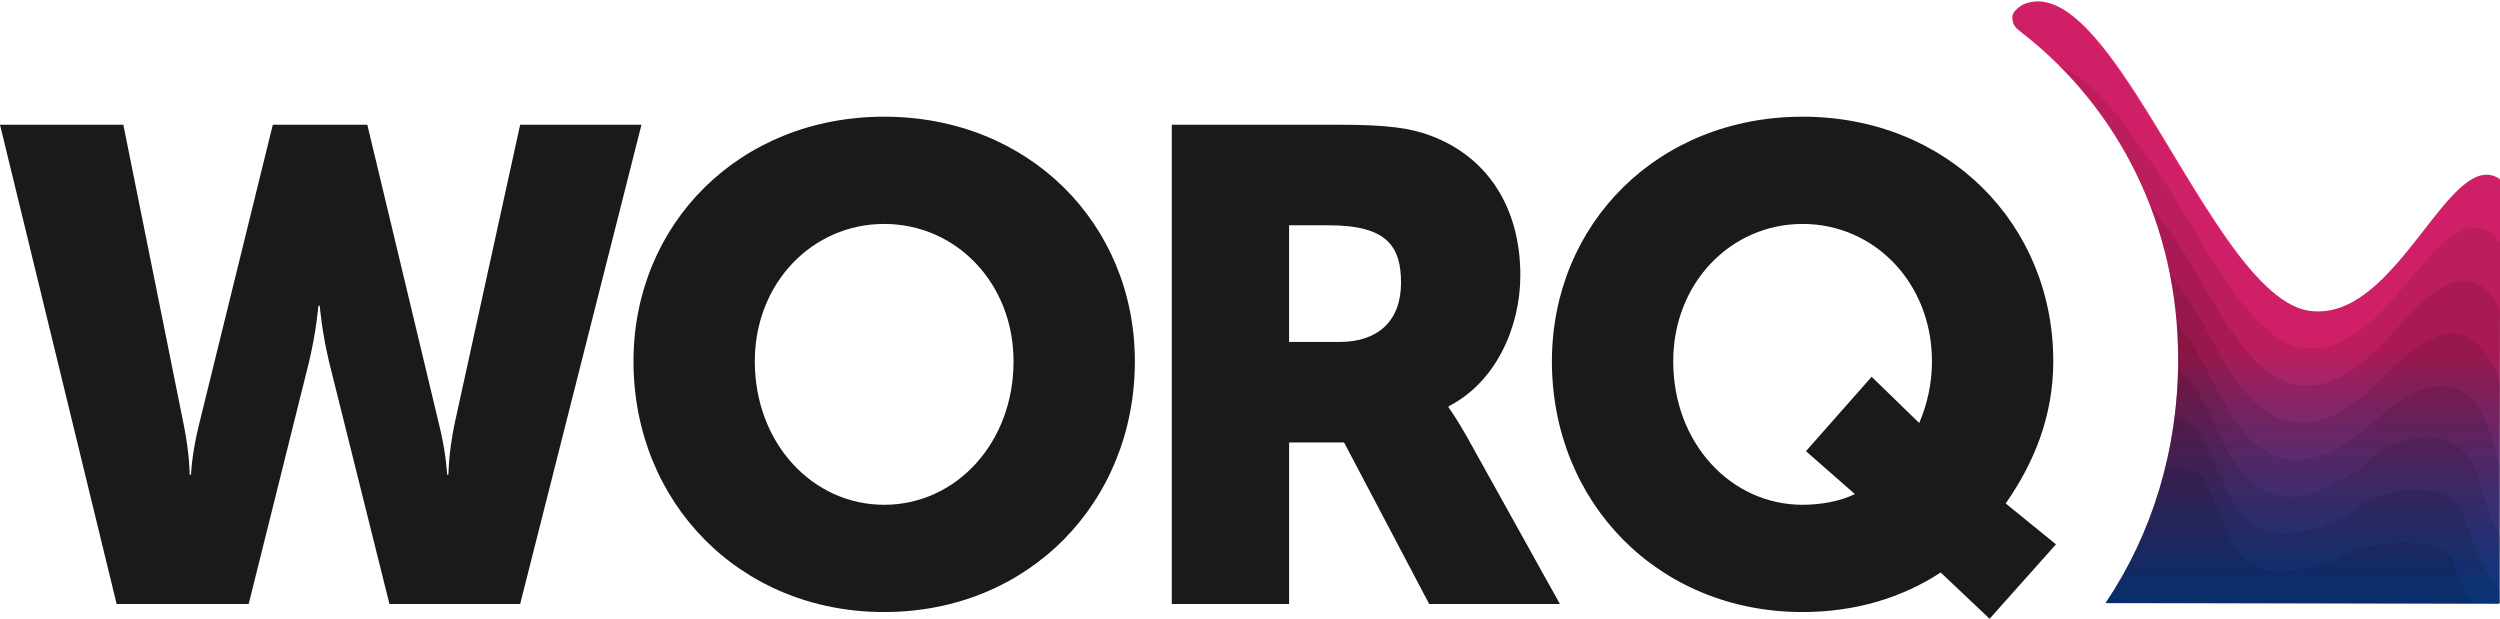 <?xml version="1.0" encoding="utf-8"?>
<!-- Generator: Adobe Illustrator 17.0.1, SVG Export Plug-In . SVG Version: 6.00 Build 0)  -->
<!DOCTYPE svg PUBLIC "-//W3C//DTD SVG 1.1//EN" "http://www.w3.org/Graphics/SVG/1.1/DTD/svg11.dtd">
<svg version="1.1" id="Capa_1" xmlns="http://www.w3.org/2000/svg" xmlns:xlink="http://www.w3.org/1999/xlink" x="0px" y="0px"
	 width="686.857px" height="169.995px" viewBox="0 0 686.857 169.995" enable-background="new 0 0 686.857 169.995"
	 xml:space="preserve">
<linearGradient id="SVGID_1_" gradientUnits="userSpaceOnUse" x1="619.909" y1="170.046" x2="619.909" y2="96.697">
	<stop  offset="0" style="stop-color:#006FFF"/>
	<stop  offset="1" style="stop-color:#E52472"/>
</linearGradient>
<path fill="url(#SVGID_1_)" d="M686.661,165.943l0.282-116.677c-13.91-9.721-28.34,39.84-52.625,36.091
	c-15.672-2.419-31.612-34.882-47.087-58.968C576.468,9.638,565.93-3.056,555.862,1.222c-0.656,0.369-2.988,1.796-2.988,3.467
	c0,2.44,1.259,3.224,2.52,4.218c26.712,20.731,43.041,52.935,43.041,89.793c0,25.121-7.234,48.133-19.939,66.983L686.661,165.943z"
	/>
<g>
	<defs>
		<path id="SVGID_2_" d="M686.943,165.682V49.266c-13.91-9.721-28.34,39.84-52.625,36.091
			c-15.672-2.419-31.612-34.882-47.087-58.968C576.468,9.638,565.93-3.056,555.862,1.222c-0.656,0.369-2.988,1.796-2.988,3.467
			c0,2.44,1.259,3.224,2.52,4.218c26.712,20.731,43.041,52.935,43.041,89.793c0,25.121-7.234,48.133-19.939,66.983H686.943z"/>
	</defs>
	<clipPath id="SVGID_3_">
		<use xlink:href="#SVGID_2_"  overflow="visible"/>
	</clipPath>
	<path opacity="0.1" clip-path="url(#SVGID_3_)" d="M819.93,152.43c-120.983-25.152-107.892-27.872-121.039-76.91
		c-18.582-69.308-33.508,14.682-64.852,9.843c-15.672-2.419-31.611-34.882-47.087-58.968c-15.475-24.086-30.486-39.795-44.3-8.708
		c-19.548,43.991-7.102,50.653-128.967,38.317l-5.308,77.153L587,175.533l199.491,15.992L819.93,152.43z"/>
	<path opacity="0.1" clip-path="url(#SVGID_3_)" d="M420.786,69.534l-5.443,72.406l26.294,7.997c0,0,48.237,6.944,52.116,6.801
		c3.879-0.142,104.432,14.4,109.222,14.185c4.79-0.215,177.344,25.492,180.077,25.274s33.406-35.024,31.13-35.324
		c-70.172-9.272-93.554-21.535-104.746-35.266c-7.764-9.525-9.459-21.523-14.071-38.725c-10.672-39.807-22.827-22.366-36.032-6.809
		c-7.578,8.927-16.423,17.058-26.685,15.476c-9.29-1.428-17.701-12.369-26.108-26.269c-6.389-10.564-11.743-19.634-18.117-28.365
		c-14.519-21.41-30.57-36.348-43.412-6.969c-13.995,31.834-12.531,42.239-65.09,40.18C460.808,73.505,444.345,71.919,420.786,69.534
		z"/>
	<path opacity="0.1" clip-path="url(#SVGID_3_)" d="M427.887,83.063l-5.577,67.66l22.192,11.302c0,0,45.224,5.976,52.982,5.691
		s101.453,12.219,111.033,11.789c9.58-0.43,165.631,21.8,171.098,21.363c5.467-0.437,33.375-30.973,28.82-31.553
		c-66.232-8.433-89.807-20.815-101.613-34.265c-8.681-9.89-10.946-21.756-14.982-36.808c-9.338-34.831-23.228-19.197-35.21-5.958
		c-7.307,8.073-15.942,14.9-25.374,13.448c-9.3-1.424-16.7-11.375-24.246-24.614c-6.35-11.142-10.682-18.048-17.118-25.688
		c-13.563-18.734-30.594-32.875-42.523-5.23c-12.631,29.272-14.059,38.489-63.376,36.879
		C461.276,86.537,448.501,85.149,427.887,83.063z"/>
	<path opacity="0.1" clip-path="url(#SVGID_3_)" d="M434.987,96.592l-5.712,62.914l18.091,14.607c0,0,42.211,5.008,53.848,4.581
		c11.637-0.427,98.473,10.038,112.843,9.393c14.37-0.646,153.919,18.108,162.119,17.453c8.2-0.655,33.347-26.949,26.509-27.782
		c-62.297-7.594-86.091-20.072-98.479-33.264c-9.618-10.241-12.433-21.989-15.892-34.891c-8.004-29.855-23.707-16.069-34.387-5.107
		c-7.061,7.248-15.461,12.742-24.063,11.421c-9.31-1.42-15.656-10.412-22.383-22.958c-6.293-11.737-9.621-16.462-16.119-23.01
		c-12.607-16.057-30.653-29.418-41.635-3.49c-11.306,26.692-15.587,34.739-61.662,33.577
		C461.744,99.57,452.656,98.38,434.987,96.592z"/>
	<path opacity="0.1" clip-path="url(#SVGID_3_)" d="M442.088,110.121l-5.846,58.167l13.989,17.911c0,0,39.198,4.041,54.713,3.471
		c15.516-0.57,95.494,7.857,114.654,6.997c19.16-0.861,142.206,14.416,153.14,13.543c10.934-0.874,33.323-22.955,24.199-24.011
		c-58.369-6.755-82.399-19.309-95.346-32.262c-10.572-10.577-13.921-22.222-16.803-32.974c-6.67-24.879-24.283-13.004-33.564-4.256
		c-6.849,6.456-14.979,10.584-22.752,9.393c-9.319-1.415-14.57-9.475-20.52-21.303c-6.213-12.349-8.559-14.875-15.12-20.333
		c-11.651-13.381-30.716-25.962-40.746-1.751c-9.987,24.108-17.116,30.989-59.948,30.276
		C462.212,112.602,456.812,111.611,442.088,110.121z"/>
	<path opacity="0.1" clip-path="url(#SVGID_3_)" d="M449.188,123.65l-5.981,53.421l9.887,21.216c0,0,36.185,3.073,55.579,2.361
		c19.395-0.712,92.515,5.676,116.465,4.601s130.494,10.724,144.161,9.632c13.667-1.092,33.303-19,21.89-20.24
		c-54.447-5.918-78.726-18.526-92.213-31.261c-11.541-10.898-15.408-22.455-17.714-31.057c-5.336-19.903-26.355-11.362-32.741-3.405
		c-7.627,4.358-14.498,8.426-21.441,7.365c-9.329-1.411-13.447-8.559-18.658-19.647c-6.1-12.98-7.498-13.289-14.121-17.655
		c-10.695-10.705-30.786-22.511-39.858-0.012c-8.677,21.521-18.644,27.239-58.234,26.975
		C462.681,125.635,460.968,124.842,449.188,123.65z"/>
	<path opacity="0.1" clip-path="url(#SVGID_3_)" d="M456.289,137.179l-6.115,48.675l5.786,24.521c0,0,33.172,2.106,56.445,1.251
		c23.273-0.854,89.536,3.496,118.276,2.205c28.74-1.291,118.781,7.032,135.181,5.722c16.4-1.31,33.287-15.091,19.579-16.469
		c-50.535-5.081-75.067-17.727-89.08-30.26c-12.524-11.202-16.895-22.688-18.625-29.139c-4.002-14.927-27.128-8.521-31.918-2.554
		c-7.578,3.268-14.016,6.268-20.13,5.338c-9.339-1.407-12.289-7.66-16.795-17.991c-5.946-13.63-6.437-11.703-13.122-14.978
		c-9.74-8.029-30.866-19.063-38.969,1.727c-7.378,18.929-20.172,23.489-56.52,23.674
		C463.149,138.668,465.124,138.073,456.289,137.179z"/>
	<path opacity="0.1" clip-path="url(#SVGID_3_)" d="M463.39,150.708l-6.25,43.928l1.684,27.826c0,0,30.159,1.138,57.311,0.141
		c27.152-0.997,86.556,1.315,120.087-0.191c33.53-1.506,107.068,3.34,126.202,1.811c19.134-1.529,33.276-11.241,17.269-12.698
		c-46.634-4.246-71.418-16.912-85.946-29.259c-13.519-11.49-18.382-22.921-19.535-27.222c-2.668-9.952-27.902-5.681-31.095-1.702
		c-7.53,2.179-13.535,4.11-18.819,3.31c-9.349-1.402-11.098-6.772-14.933-16.336c-5.735-14.301-5.375-10.117-12.122-12.3
		c-8.784-5.352-30.961-15.622-38.081,3.466c-6.092,16.332-21.701,19.739-54.806,20.372
		C463.617,151.7,469.279,151.304,463.39,150.708z"/>
</g>
<g>
	<path fill="#1A1A1A" d="M0,34.269h33.886l16.574,82.319c1.657,8.103,1.657,13.812,1.657,13.812h0.368c0,0,0.184-5.709,2.21-13.812
		l20.258-82.319h25.966l19.705,82.319c2.026,8.103,2.21,13.812,2.21,13.812h0.368c0,0,0-5.709,1.658-13.812l18.048-82.319h33.333
		l-33.333,131.674h-35.911L90.422,99.462c-2.026-8.472-2.578-15.47-2.578-15.47h-0.368c0,0-0.552,6.998-2.578,15.47l-16.574,66.481
		h-36.28L0,34.269z"/>
	<path fill="#1A1A1A" d="M242.921,32.059c39.778,0,68.876,29.466,68.876,67.219c0,38.673-29.098,68.875-68.876,68.875
		c-39.778,0-68.875-30.203-68.875-68.875C174.045,61.525,203.142,32.059,242.921,32.059z M242.921,138.687
		c19.705,0,35.543-16.942,35.543-39.41c0-21.547-15.837-37.753-35.543-37.753c-19.705,0-35.543,16.205-35.543,37.753
		C207.378,121.745,223.216,138.687,242.921,138.687z"/>
	<path fill="#1A1A1A" d="M321.939,34.269h45.856c13.443,0,19.889,0.921,25.598,3.131c14.917,5.708,24.309,19.152,24.309,38.305
		c0,13.995-6.63,29.281-19.705,35.911v0.368c0,0,1.842,2.393,4.973,7.919l25.598,46.04h-35.911l-23.388-44.382h-15.101v44.382
		h-32.228V34.269z M368.163,93.937c10.313,0,16.758-5.708,16.758-16.206c0-9.944-3.683-15.837-19.889-15.837h-10.865v32.044H368.163
		z"/>
	<path fill="#1A1A1A" d="M495.25,32.059c39.778,0,68.876,29.466,68.876,67.219c0,15.101-5.341,27.992-13.075,39.041l13.811,11.234
		l-18.232,20.442l-13.443-12.707c-10.681,6.998-23.572,10.865-37.937,10.865c-39.778,0-68.875-30.203-68.875-68.875
		C426.375,61.525,455.472,32.059,495.25,32.059z M495.25,138.687c4.788,0,10.313-0.921,14.365-2.946l-13.444-11.786l18.048-20.442
		l13.075,12.707c2.21-5.156,3.499-10.865,3.499-16.942c0-21.547-15.837-37.753-35.543-37.753c-19.705,0-35.543,16.205-35.543,37.753
		C459.708,121.745,475.546,138.687,495.25,138.687z"/>
</g>
</svg>
